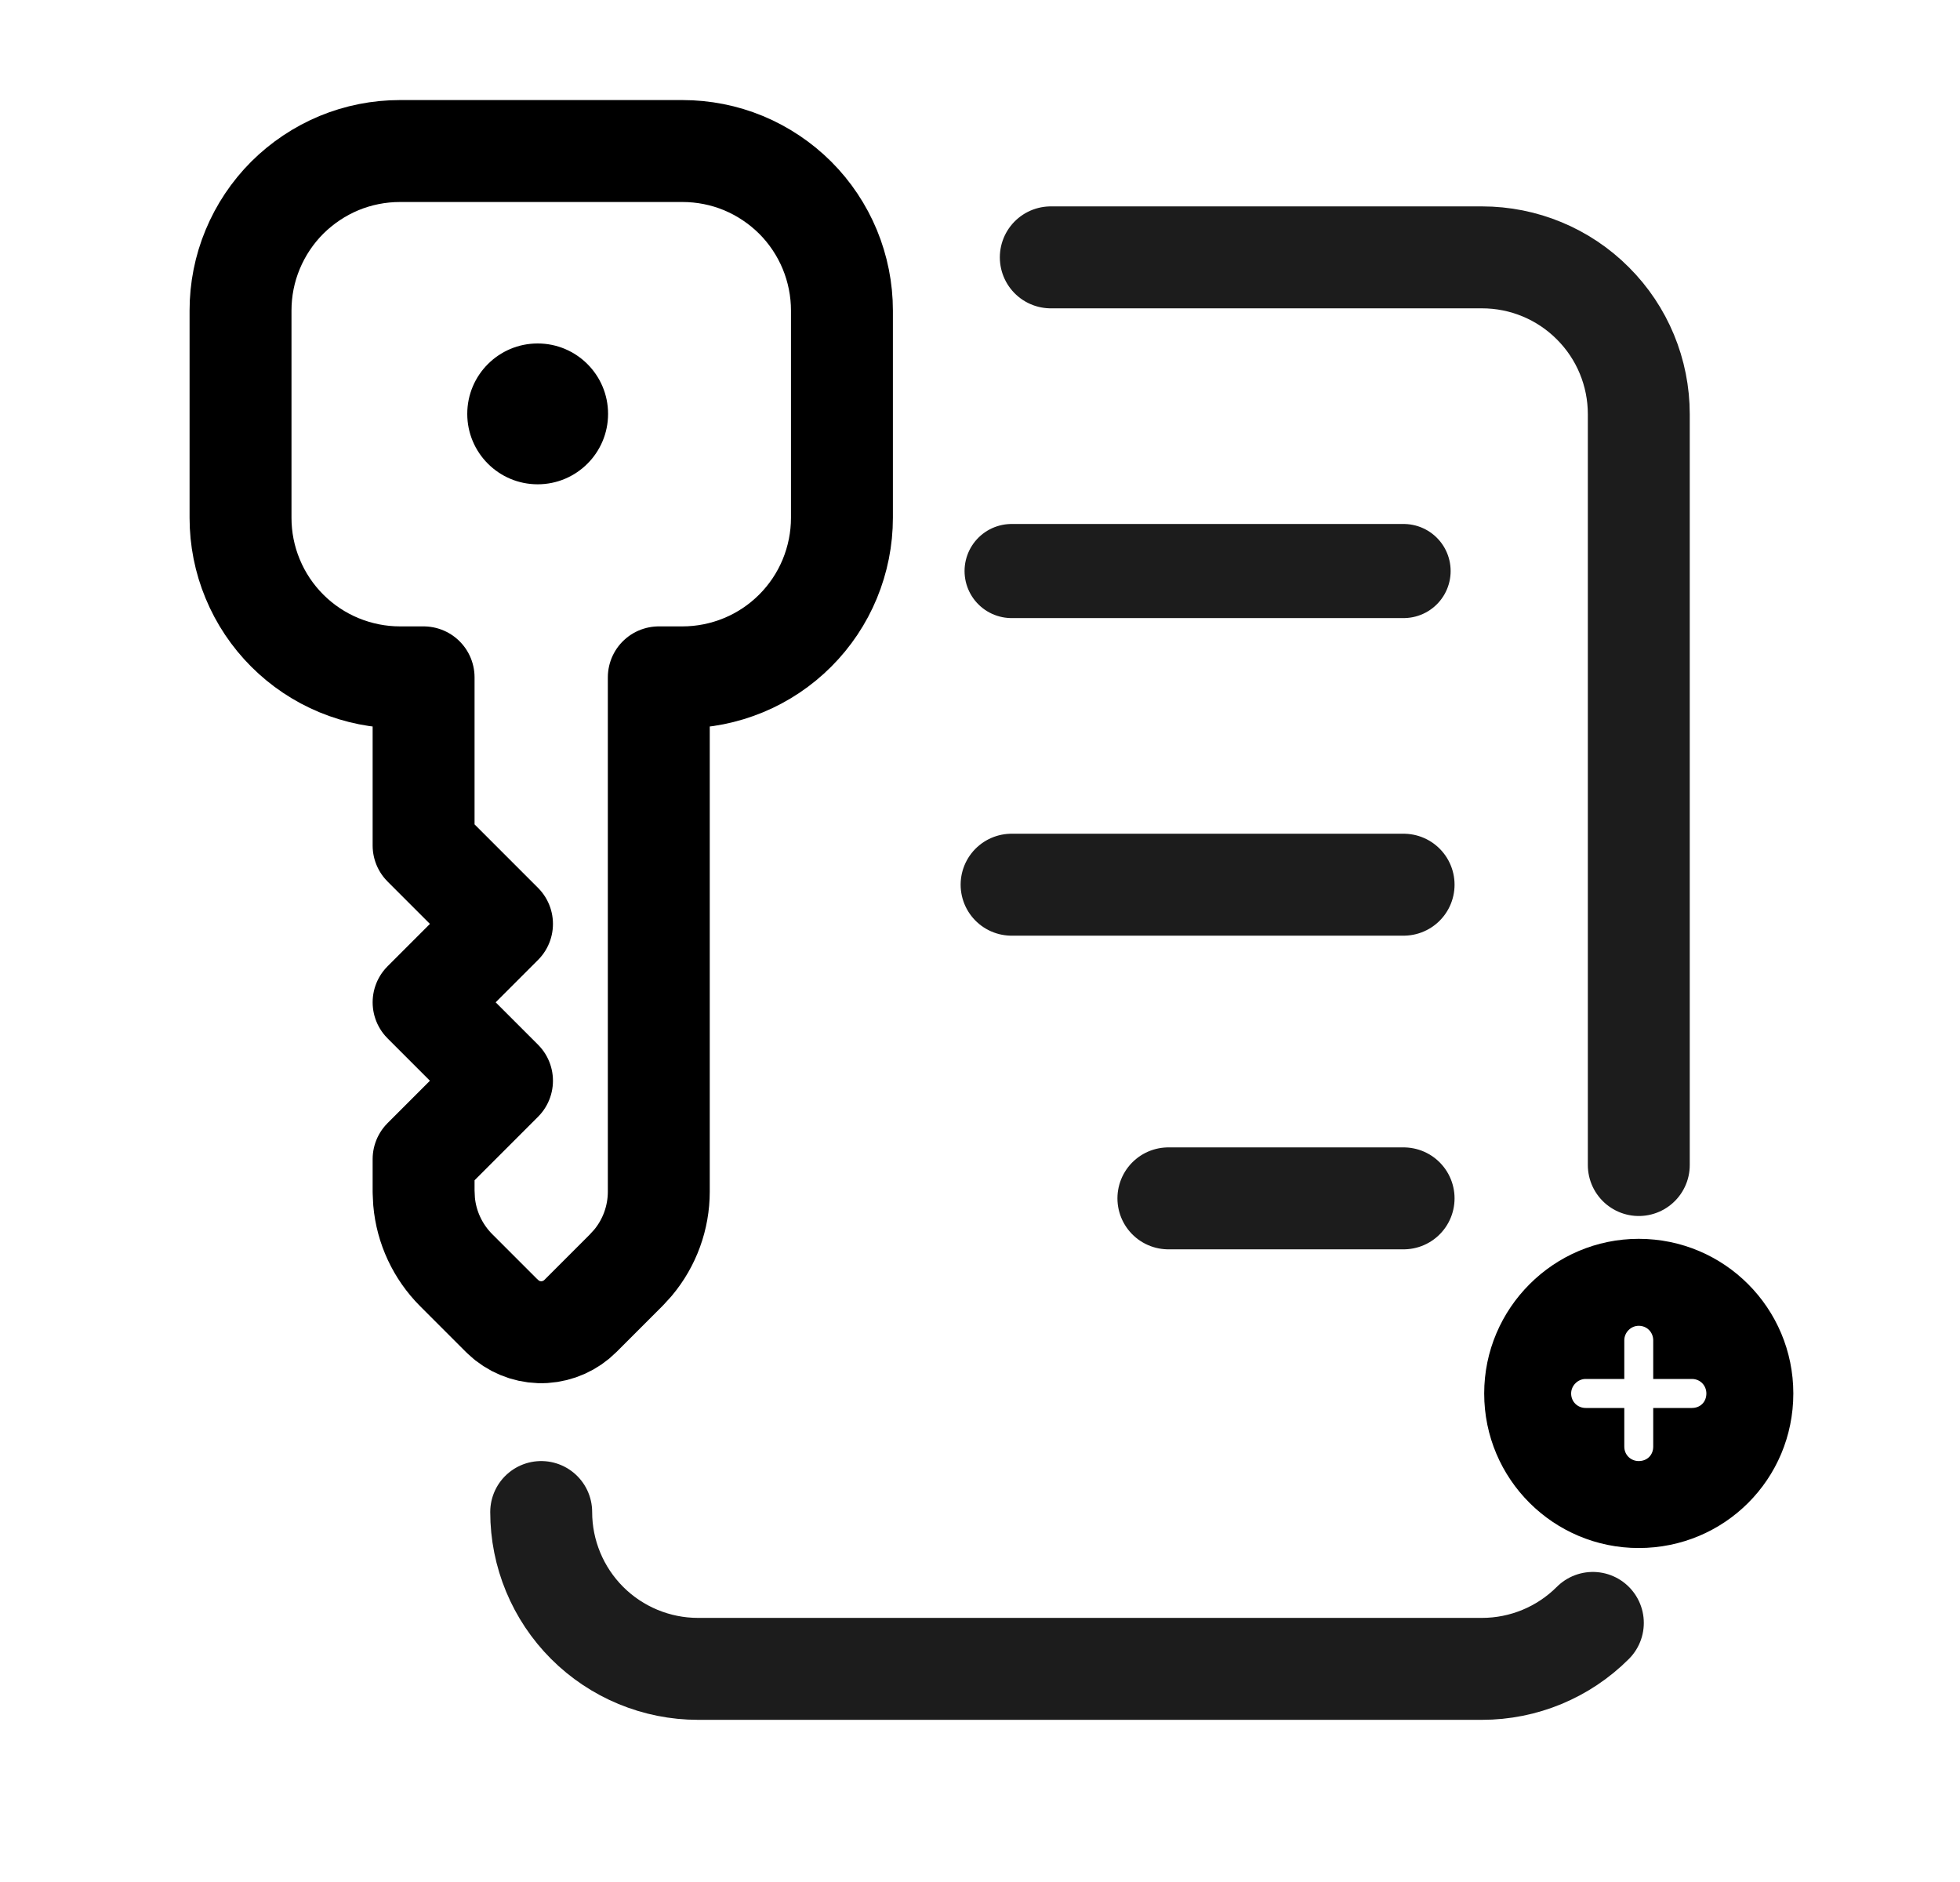 <svg width="25" height="24" viewBox="0 0 25 24" fill="none" xmlns="http://www.w3.org/2000/svg">
<g clip-path="url(#clip0_2658_6804)">
<path d="M13.403 3.282H18.903C19.434 3.282 19.942 3.492 20.317 3.868C20.693 4.243 20.903 4.751 20.903 5.282V14.857M6.903 19.282C6.903 19.812 7.114 20.321 7.489 20.696C7.864 21.071 8.373 21.282 8.903 21.282H18.903C19.434 21.282 19.942 21.071 20.317 20.696" stroke="#1C1C1C" stroke-width="1.3" stroke-linecap="round" stroke-linejoin="round"/>
<path d="M17.903 7.282H12.903" stroke="#1C1C1C" stroke-width="1.2" stroke-linecap="round" stroke-linejoin="round"/>
<path d="M17.903 11.282H12.903" stroke="#1C1C1C" stroke-width="1.3" stroke-linecap="round" stroke-linejoin="round"/>
<path d="M17.903 15.282H14.903" stroke="#1C1C1C" stroke-width="1.3" stroke-linecap="round" stroke-linejoin="round"/>
<path d="M5.102 1.926L8.704 1.926C8.972 1.926 9.236 1.978 9.483 2.08C9.73 2.183 9.954 2.333 10.143 2.521C10.332 2.71 10.482 2.935 10.584 3.181C10.686 3.428 10.739 3.693 10.739 3.96V6.603C10.739 6.87 10.686 7.135 10.584 7.382C10.482 7.629 10.332 7.853 10.143 8.042C9.954 8.231 9.73 8.381 9.483 8.483C9.236 8.585 8.972 8.638 8.704 8.638H8.403L8.403 15.196C8.403 15.528 8.286 15.85 8.073 16.104L7.989 16.196L7.403 16.782C7.281 16.904 7.118 16.977 6.945 16.988C6.772 16.998 6.601 16.944 6.465 16.837L6.403 16.782L5.817 16.196C5.583 15.961 5.438 15.651 5.409 15.32L5.403 15.196L5.403 14.782L6.403 13.782L5.403 12.782L6.403 11.782L5.403 10.782V8.638H5.102C4.835 8.638 4.571 8.585 4.324 8.483C4.077 8.381 3.853 8.231 3.664 8.042C3.475 7.853 3.325 7.629 3.223 7.382C3.12 7.135 3.068 6.87 3.068 6.603L3.068 3.96C3.068 3.693 3.12 3.428 3.223 3.181C3.325 2.935 3.475 2.71 3.664 2.521C3.853 2.333 4.077 2.183 4.324 2.08C4.571 1.978 4.835 1.926 5.102 1.926Z" stroke="black" stroke-width="1.3" stroke-linecap="round" stroke-linejoin="round"/>
<path d="M20.902 19.741C21.996 19.741 22.874 18.863 22.874 17.77C22.874 16.684 21.996 15.798 20.902 15.798C19.817 15.798 18.931 16.684 18.931 17.77C18.931 18.863 19.817 19.741 20.902 19.741ZM21.087 18.448C21.087 18.555 21.01 18.632 20.902 18.632C20.802 18.632 20.718 18.555 20.718 18.448V17.955H20.225C20.125 17.955 20.04 17.878 20.04 17.77C20.04 17.67 20.125 17.585 20.225 17.585H20.718V17.092C20.718 16.992 20.802 16.907 20.902 16.907C21.01 16.907 21.087 16.992 21.087 17.092V17.585H21.58C21.688 17.585 21.765 17.67 21.765 17.77C21.765 17.878 21.688 17.955 21.58 17.955H21.087V18.448Z" fill="black"/>
<circle cx="0.898" cy="0.898" r="0.898" transform="matrix(-1 0 0 1 7.756 4.38)" fill="black"/>
</g>
<defs>
<clipPath id="clip0_2658_6804">
<rect width="24" height="24" fill="white" transform="matrix(-1 0 0 1 24.5 0)"/>
</clipPath>
</defs>
</svg>
